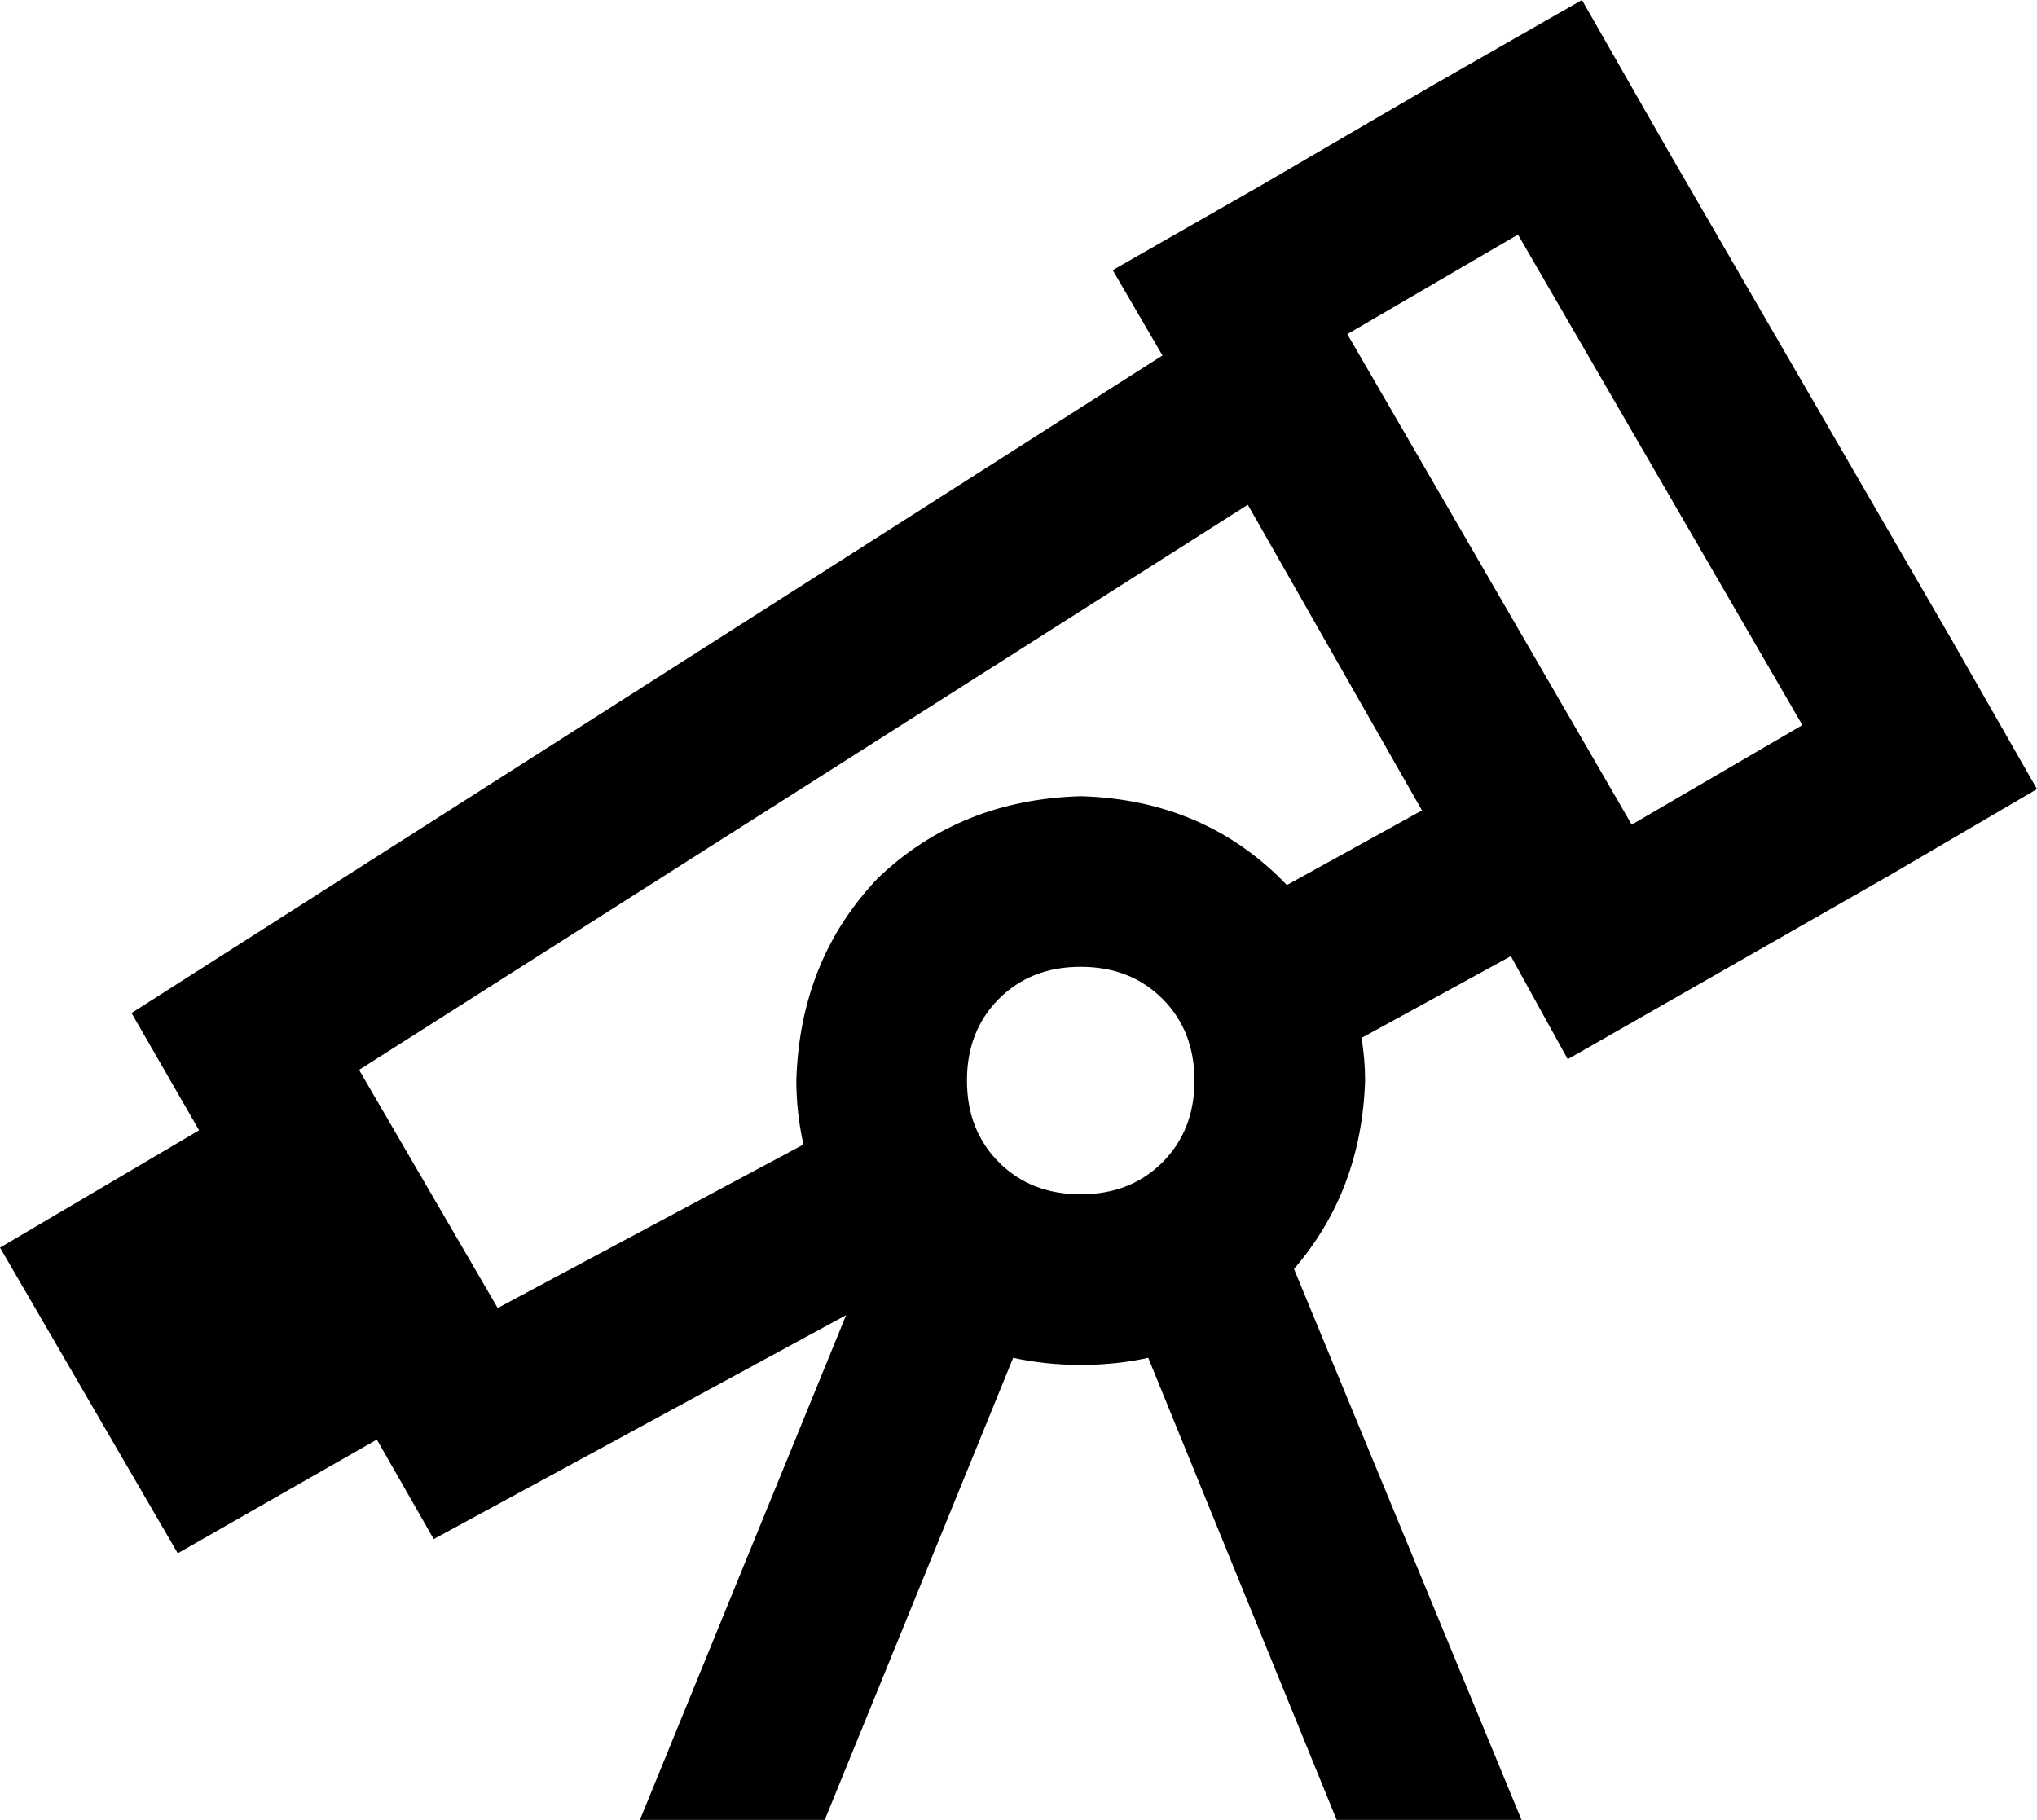 <svg viewBox="0 0 573 512">
  <path
    d="M 459 232 L 379 94 L 427 66 L 507 204 L 459 232 L 459 232 Z M 573 222 L 549 180 L 469 42 L 445 0 L 403 24 L 355 52 L 313 76 L 327 100 L 37 285 L 56 318 L 0 351 L 50 437 L 106 405 L 122 433 L 238 370 L 180 512 L 232 512 L 285 382 Q 294 384 304 384 Q 314 384 323 382 L 376 512 L 428 512 L 364 357 Q 383 335 384 304 Q 384 298 383 292 L 425 269 L 441 298 L 483 274 L 532 246 L 573 222 L 573 222 Z M 140 368 L 101 301 L 351 142 L 400 228 L 362 249 Q 339 225 304 224 Q 270 225 247 247 Q 225 270 224 304 Q 224 313 226 322 L 140 368 L 140 368 Z M 304 272 Q 318 272 327 281 L 327 281 Q 336 290 336 304 Q 336 318 327 327 Q 318 336 304 336 Q 290 336 281 327 Q 272 318 272 304 Q 272 290 281 281 Q 290 272 304 272 L 304 272 Z"
  />
</svg>